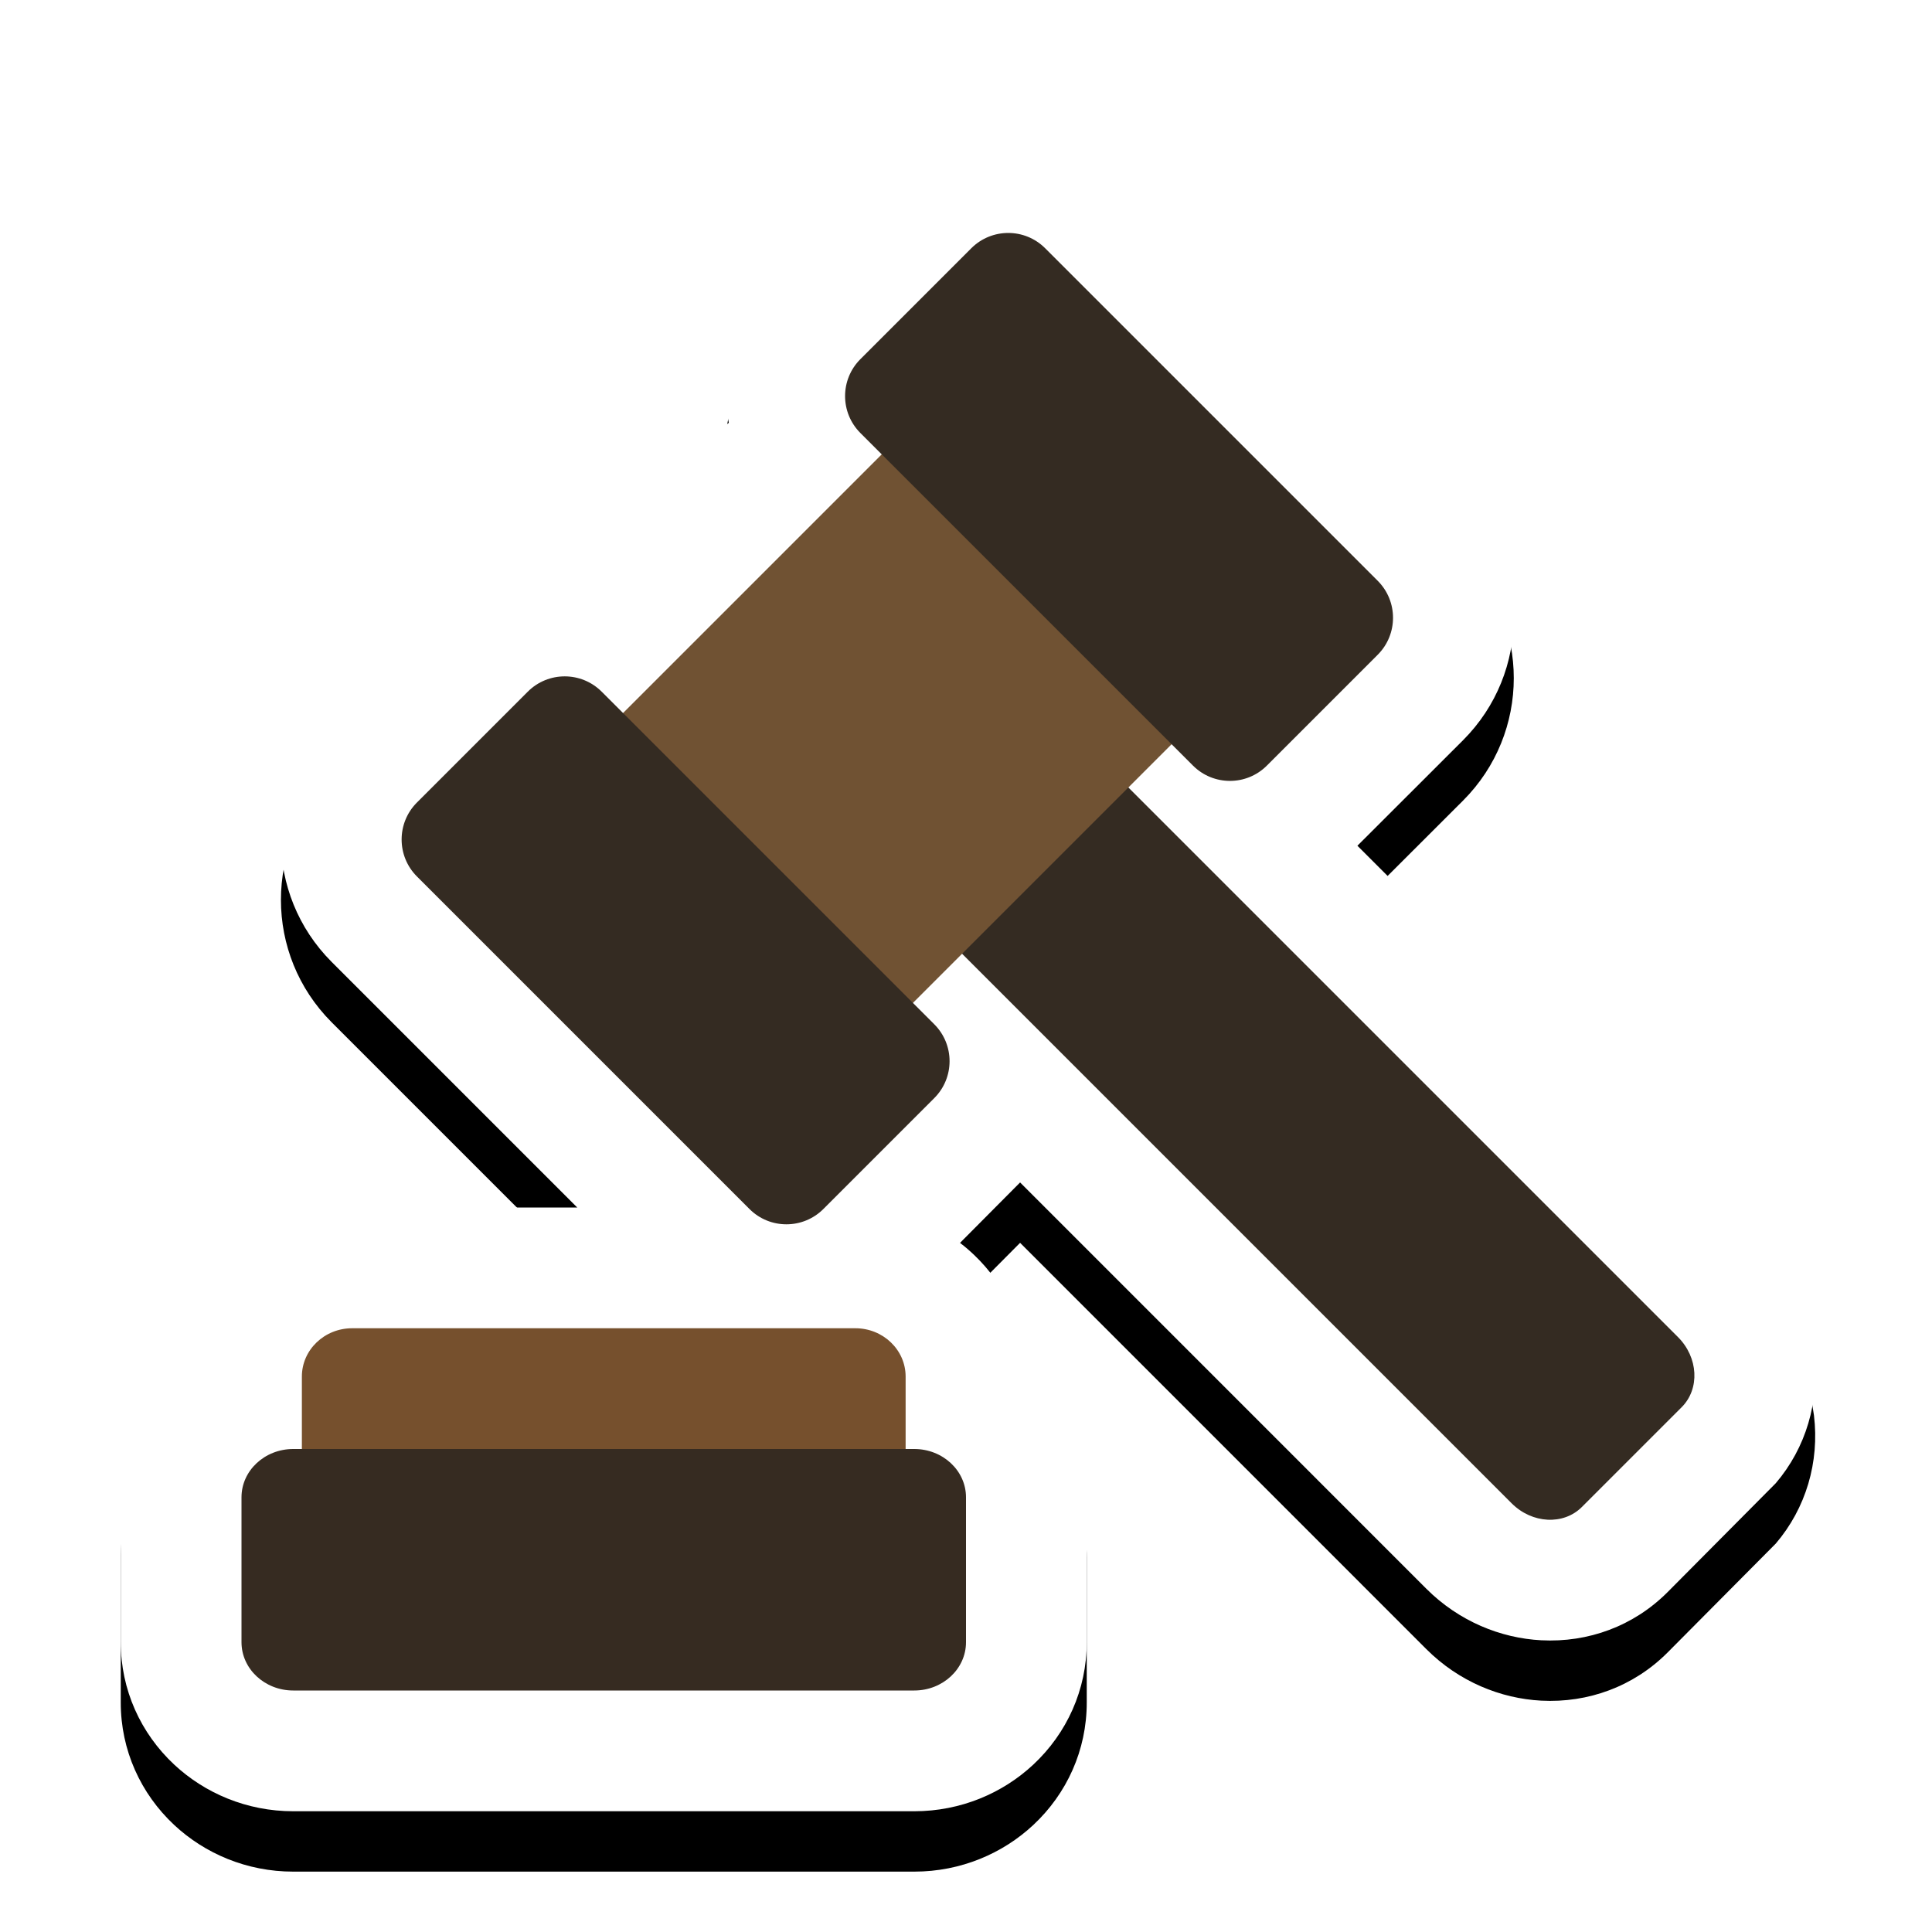 <?xml version="1.0" encoding="UTF-8"?>
<svg width="32px" height="32px" viewBox="0 0 32 32" version="1.1" xmlns="http://www.w3.org/2000/svg" xmlns:xlink="http://www.w3.org/1999/xlink">
    <title>badge_compliance</title>
    <defs>
        <path d="M16.699,1.859 C17.432,1.859 18.166,2.138 18.725,2.698 L24.234,8.206 C24.793,8.766 25.073,9.499 25.073,10.232 C25.073,10.966 24.793,11.699 24.234,12.259 L22.483,14.008 L29.207,20.731 C29.642,21.167 29.908,21.7 30.013,22.241 L30.045,22.444 C30.138,23.217 29.912,23.981 29.412,24.567 L27.616,26.375 C27.057,26.933 26.306,27.209 25.527,27.168 C24.857,27.133 24.165,26.855 23.624,26.314 L16.896,19.585 L15.901,20.586 C15.985,20.65 16.065,20.719 16.141,20.792 C16.646,21.277 16.963,21.938 16.997,22.669 C17.036,22.702 17.075,22.737 17.114,22.772 C17.67,23.291 18,24.012 18,24.8 L18,27.2 C18,27.988 17.67,28.709 17.114,29.228 C16.609,29.699 15.915,30 15.143,30 L4.857,30 C4.085,30 3.391,29.699 2.886,29.228 C2.33,28.709 2,27.988 2,27.2 L2,24.8 C2,24.012 2.33,23.291 2.886,22.772 L3.004,22.669 L3.007,22.606 C3.055,21.9 3.368,21.263 3.859,20.792 C4.364,20.306 5.061,20 5.833,20 L9.561,20 L5.492,15.931 C4.933,15.371 4.653,14.638 4.653,13.905 C4.653,13.171 4.933,12.438 5.492,11.878 L7.328,10.042 C7.888,9.483 8.621,9.203 9.355,9.203 L12.071,7.003 L12.045,6.859 C11.923,6.064 12.151,5.397 12.573,4.838 L12.682,4.7 L14.673,2.698 C15.232,2.138 15.966,1.859 16.699,1.859 Z" id="path-1"></path>
        <filter x="-12.5%" y="-8.9%" width="124.9%" height="124.9%" filterUnits="objectBoundingBox" id="filter-2">
            <feOffset dx="0" dy="1" in="SourceAlpha" result="shadowOffsetOuter1"></feOffset>
            <feGaussianBlur stdDeviation="1" in="shadowOffsetOuter1" result="shadowBlurOuter1"></feGaussianBlur>
            <feColorMatrix values="0 0 0 0 0   0 0 0 0 0   0 0 0 0 0  0 0 0 0.33 0" type="matrix" in="shadowBlurOuter1"></feColorMatrix>
        </filter>
    </defs>
    <g id="badge_compliance" stroke="none" stroke-width="1" fill="none" fill-rule="evenodd">
        <g id="Combined-Shape">
            <use fill="black" fill-opacity="1" filter="url(#filter-2)" xlink:href="#path-1"></use>
            <use fill="#FFFFFF" fill-rule="evenodd" xlink:href="#path-1"></use>
        </g>
        <g id="Group" transform="translate(6.294, 3.5)" fill-rule="nonzero">
            <path d="M16.699,8.075 L14.362,8.075 C13.932,8.075 13.583,8.463 13.583,8.941 L13.583,21.924 C13.583,22.402 13.932,22.789 14.362,22.789 L16.699,22.789 C17.13,22.789 17.478,22.402 17.478,21.924 L17.478,8.941 C17.478,8.463 17.13,8.075 16.699,8.075 Z" id="Rectangle" fill="#342B22" transform="translate(15.531, 15.432) rotate(-45) translate(-15.531, -15.432) "></path>
            <polygon id="Rectangle" fill="#705233" transform="translate(8.827, 8.31) rotate(-45) translate(-8.827, -8.31) " points="13.588 4.915 4.066 4.915 4.066 11.705 13.588 11.705"></polygon>
            <path d="M13.539,0.136 L10.942,0.136 C10.464,0.136 10.077,0.523 10.077,1.001 L10.077,8.791 C10.077,9.269 10.464,9.657 10.942,9.657 L13.539,9.657 C14.017,9.657 14.405,9.269 14.405,8.791 L14.405,1.001 C14.405,0.523 14.017,0.136 13.539,0.136 Z" id="Rectangle-Copy" fill="#342B22" transform="translate(12.241, 4.896) rotate(-45) translate(-12.241, -4.896) "></path>
            <path d="M6.195,7.48 L3.598,7.48 C3.12,7.48 2.732,7.868 2.732,8.346 L2.732,16.136 C2.732,16.614 3.12,17.001 3.598,17.001 L6.195,17.001 C6.673,17.001 7.06,16.614 7.06,16.136 L7.06,8.346 C7.06,7.868 6.673,7.48 6.195,7.48 Z" id="Rectangle-Copy-2" fill="#342B22" transform="translate(4.896, 12.241) rotate(-45) translate(-4.896, -12.241) "></path>
        </g>
        <path d="M14.167,22 L5.833,22 C5.373,22 5,22.358 5,22.8 L5,25.2 C5,25.642 5.373,26 5.833,26 L14.167,26 C14.627,26 15,25.642 15,25.2 L15,22.8 C15,22.358 14.627,22 14.167,22 Z" id="Path" fill="#76502D" fill-rule="nonzero"></path>
        <path d="M15.143,24 L4.857,24 C4.384,24 4,24.358 4,24.8 L4,27.2 C4,27.642 4.384,28 4.857,28 L15.143,28 C15.616,28 16,27.642 16,27.2 L16,24.8 C16,24.358 15.616,24 15.143,24 Z" id="Path" fill="#362B21" fill-rule="nonzero"></path>
    </g>
</svg>
